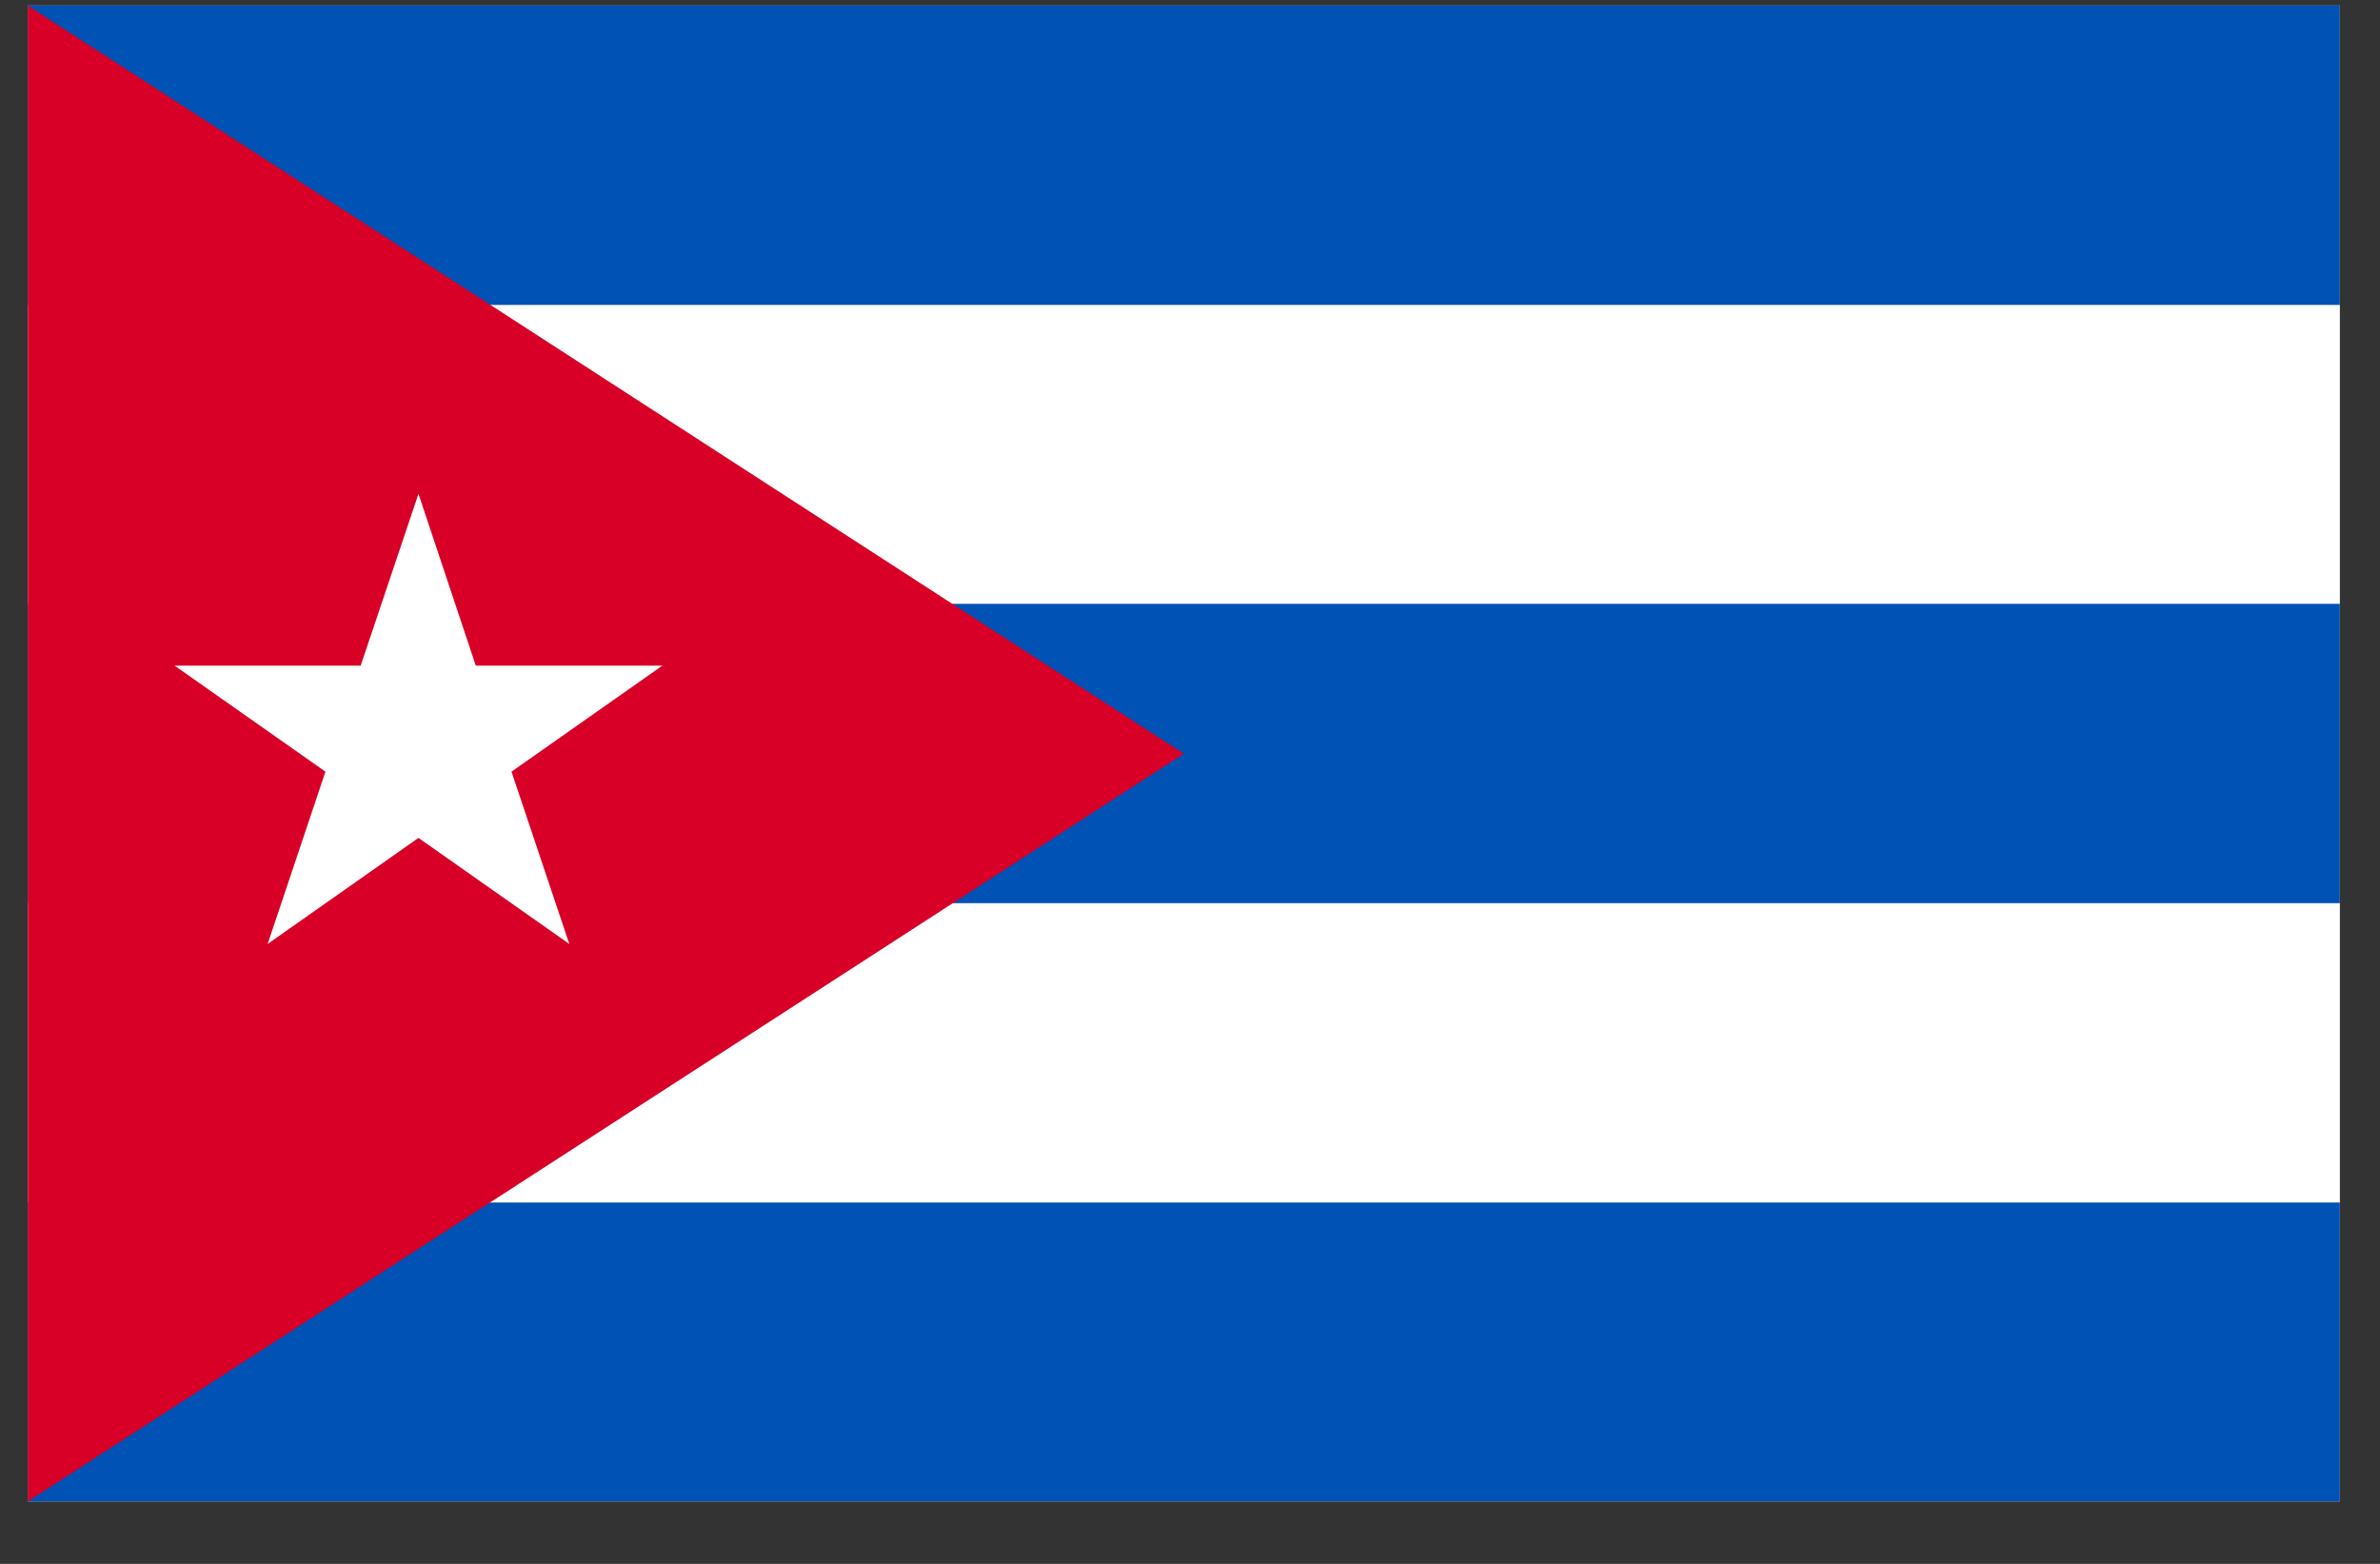 <svg width="35" height="23" viewBox="0 0 35 23" fill="none" xmlns="http://www.w3.org/2000/svg">
<rect x="0" y="0" width="35" height="23" fill="#333333" stroke="none"/>
<g clip-path="url(#clip0_1_6013)">
<path d="M0.41 0.082H34.41V22.082H0.41V0.082Z" fill="white"/>
<path d="M0.41 0.082H34.41V4.485H0.41V0.082ZM0.41 8.881H34.41V13.283H0.41V8.881ZM0.41 17.686H34.41V22.088H0.41V17.686Z" fill="#0052B4"/>
<path d="M17.41 11.085L0.41 22.082V0.082L17.41 11.085Z" fill="#D80027"/>
<path d="M6.154 7.263L6.997 9.79H9.74L7.522 11.349L8.372 13.883L6.154 12.323L3.936 13.883L4.786 11.349L2.568 9.79H5.304L6.154 7.263Z" fill="white"/>
</g>
<defs>
<clipPath id="clip0_1_6013">
<rect width="34" height="22" fill="white" transform="translate(0.41 0.082)"/>
</clipPath>
</defs>
</svg>
